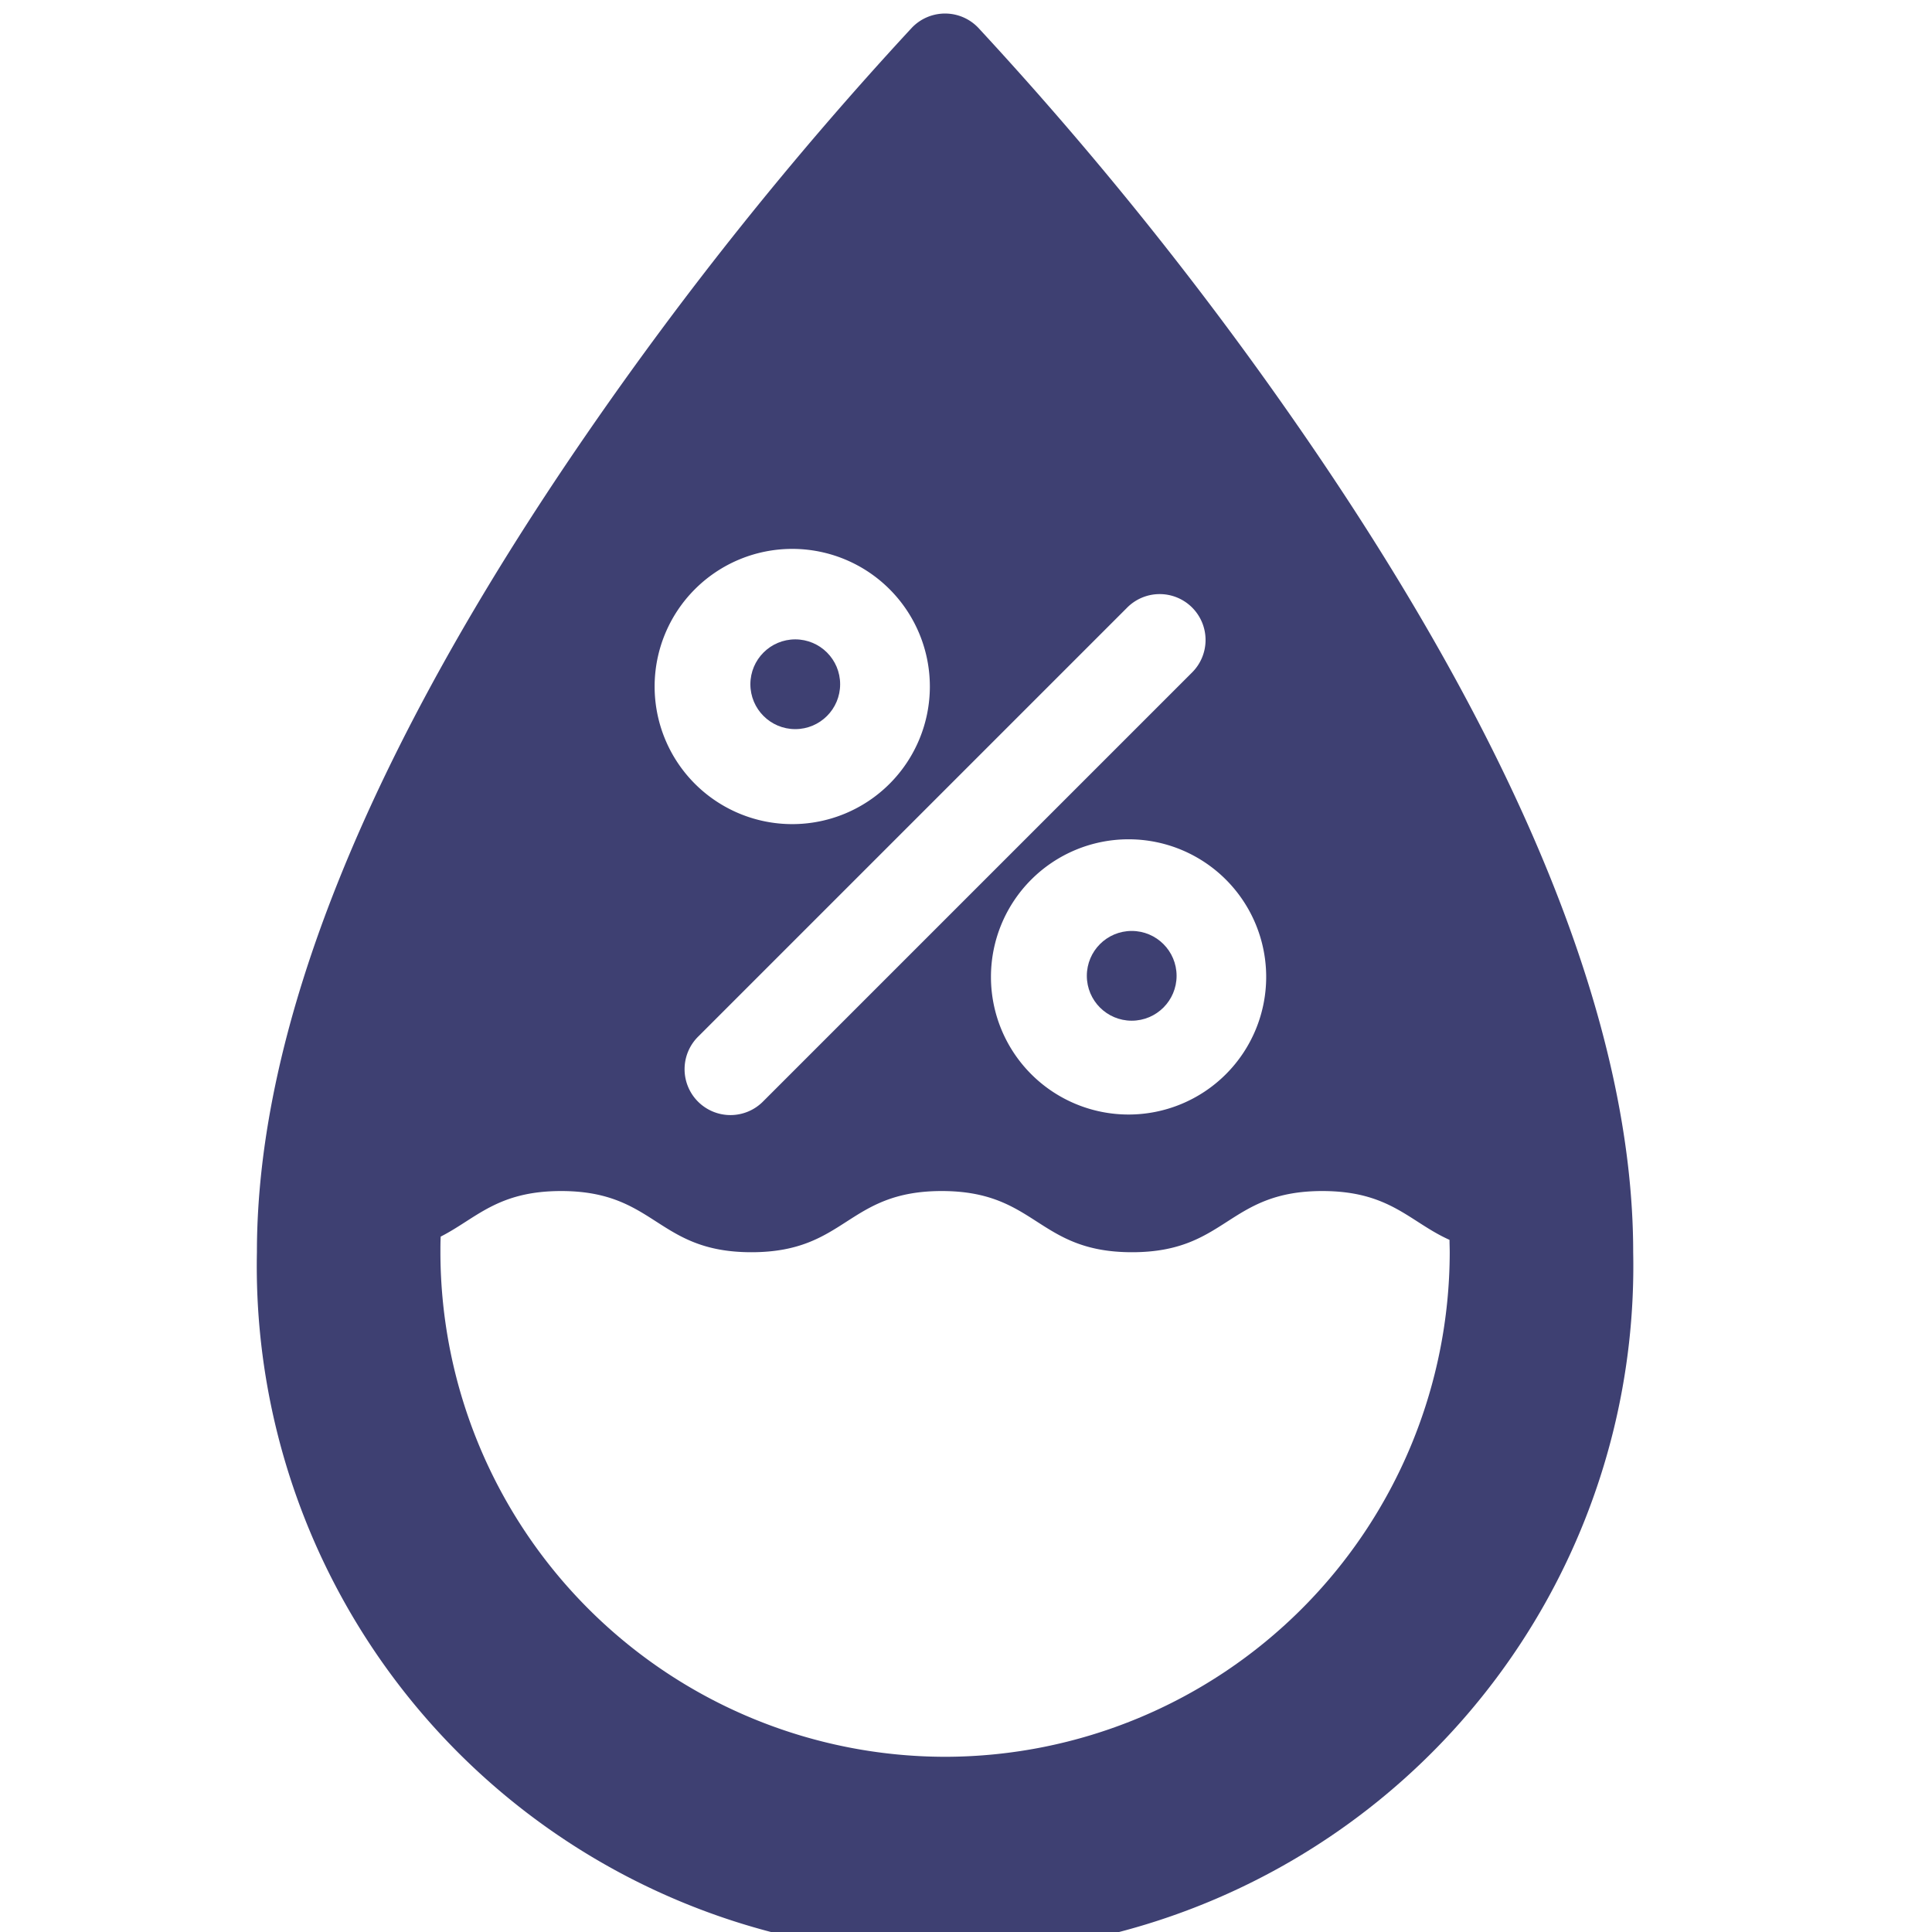 <svg xmlns="http://www.w3.org/2000/svg" xmlns:xlink="http://www.w3.org/1999/xlink" width="48" height="48" viewBox="0 0 48 48">
  <defs>
    <clipPath id="clip-path">
      <rect id="사각형_7" data-name="사각형 7" width="48" height="48" transform="translate(0 -0.336)" fill="#2c5290" stroke="#707070" stroke-width="1" opacity="0.5"/>
    </clipPath>
  </defs>
  <g id="마스크_그룹_19" data-name="마스크 그룹 19" transform="translate(0 0.336)" clip-path="url(#clip-path)">
    <g id="_22-humidity" data-name="22-humidity" transform="translate(6.383 0)">
      <g id="glyph" transform="translate(0 0)">
        <circle id="타원_3" data-name="타원 3" cx="1.115" cy="1.115" r="1.115" transform="translate(20.619 22.793)" fill="#3e4072"/>
        <circle id="타원_4" data-name="타원 4" cx="1.115" cy="1.115" r="1.115" transform="translate(12.26 15.549)" fill="#3e4072"/>
        <path id="패스_33" data-name="패스 33" d="M102.014,14.465A90,90,0,0,0,93.921,4.352a1.14,1.14,0,0,0-1.649,0A89.983,89.983,0,0,0,84.18,14.465C78.752,22.348,76,29.181,76,34.773a17.1,17.1,0,1,0,34.193,0C110.193,29.181,107.441,22.348,102.014,14.465Zm-.939,13.469a3.419,3.419,0,1,1-3.419-3.419A3.419,3.419,0,0,1,101.075,27.934ZM97.61,18.77a1.14,1.14,0,1,1,1.612,1.612L88.584,31.02a1.14,1.14,0,1,1-1.612-1.612ZM89.3,17.3a3.419,3.419,0,1,1-3.419,3.419A3.419,3.419,0,0,1,89.3,17.3ZM93.1,47.31A12.552,12.552,0,0,1,80.559,34.773c0-.128,0-.257.007-.387.884-.45,1.407-1.132,2.992-1.132,2.364,0,2.364,1.52,4.728,1.52s2.364-1.52,4.728-1.52,2.364,1.52,4.728,1.52,2.364-1.52,4.728-1.52c1.683,0,2.168.769,3.16,1.213,0,.1.005.205.005.306A12.552,12.552,0,0,1,93.1,47.31Z" transform="translate(-76 -3.999)" fill="#3e4072"/>
      </g>
    </g>
  </g>
</svg>

